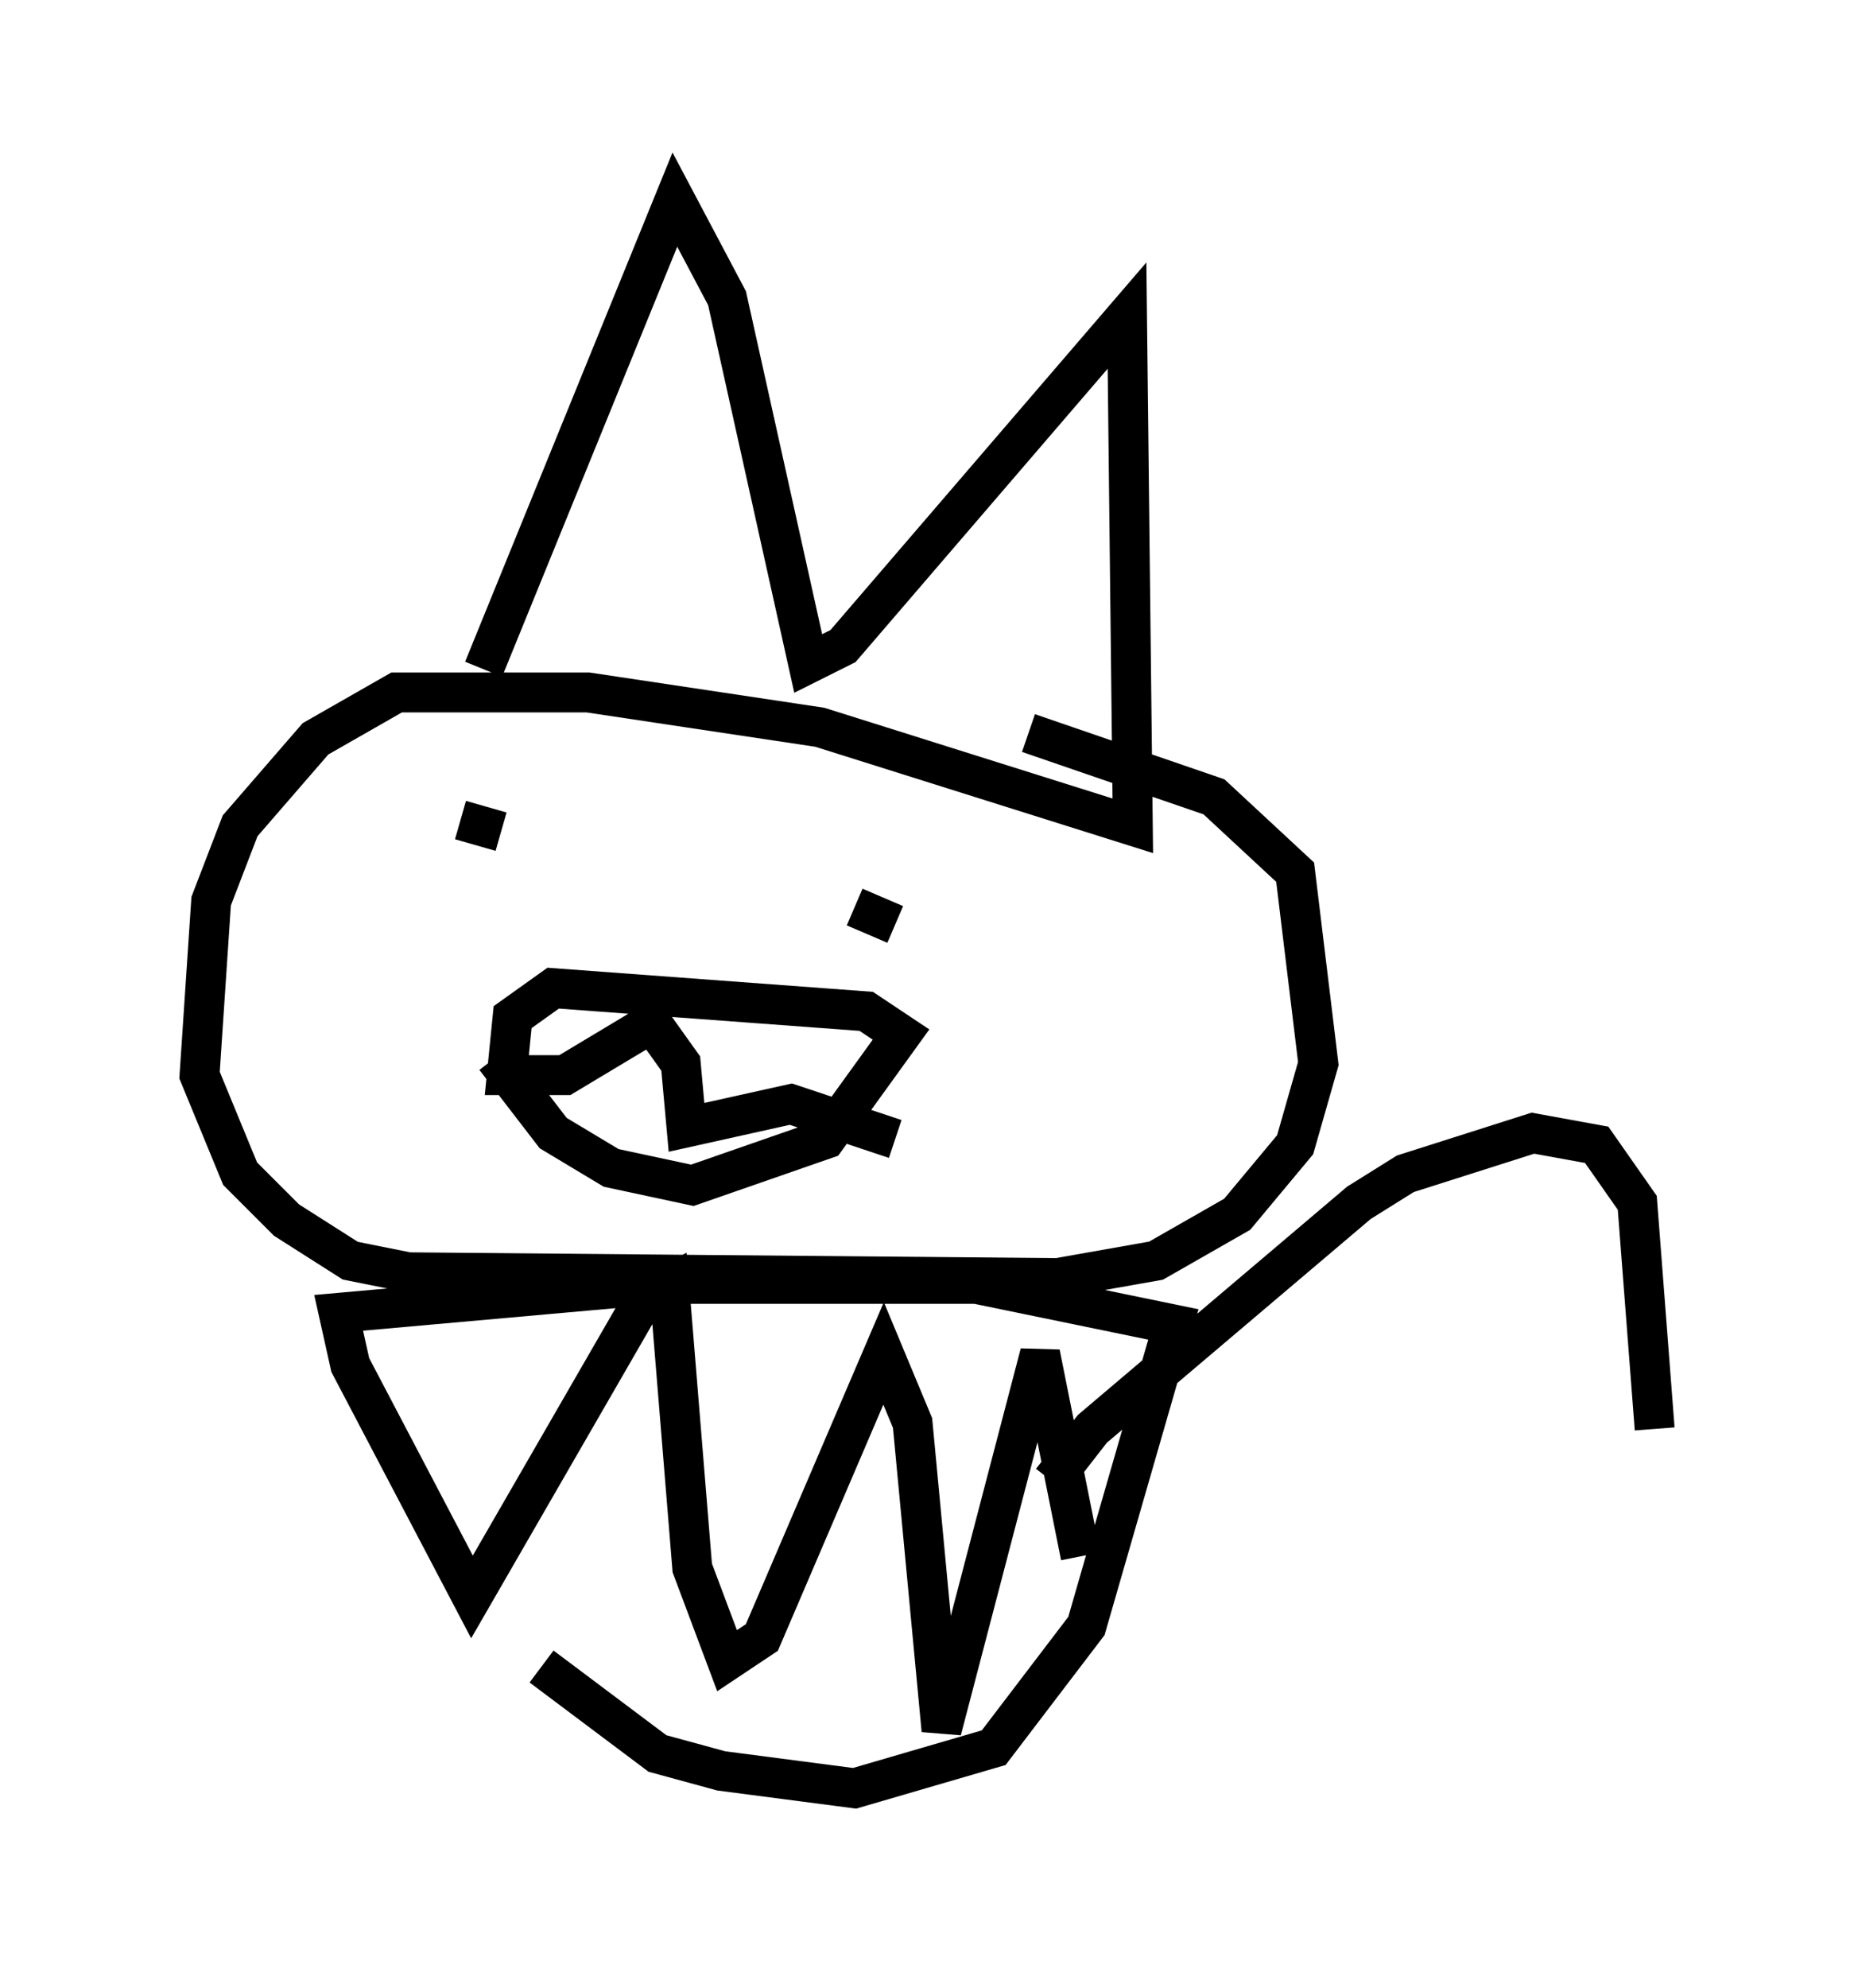 <?xml version="1.0" encoding="utf-8" ?>
<svg baseProfile="full" height="49.799" version="1.1" width="46.458" xmlns="http://www.w3.org/2000/svg" xmlns:ev="http://www.w3.org/2001/xml-events" xmlns:xlink="http://www.w3.org/1999/xlink"><defs /><rect fill="white" height="49.799" width="46.458" x="0" y="0" /><path d="M8.777, 33.76 m4.793, 7.989 l2.905, 2.179 1.598, 0.436 l3.341, 0.436 3.486, -1.017 l2.324, -3.05 2.179, -7.553 l-4.939, -1.017 -7.844, 0.0 l-8.134, 0.726 0.291, 1.307 l3.05, 5.81 4.358, -7.553 l0.581, -0.291 0.581, 7.117 l0.872, 2.324 0.872, -0.581 l3.05, -7.117 0.726, 1.743 l0.726, 7.698 2.469, -9.441 l1.017, 5.084 m-14.961, -22.223 l4.793, -11.765 1.307, 2.469 l2.034, 9.151 0.872, -0.436 l7.117, -8.279 0.145, 12.782 l-7.844, -2.469 -5.81, -0.872 l-4.793, 0.0 -2.034, 1.162 l-1.888, 2.179 -0.726, 1.888 l-0.291, 4.358 1.017, 2.469 l1.162, 1.162 1.598, 1.017 l1.453, 0.291 16.268, 0.145 l2.469, -0.436 2.034, -1.162 l1.453, -1.743 0.581, -2.034 l-0.581, -4.793 -2.034, -1.888 l-4.648, -1.598 m-13.363, 8.134 l1.453, 1.888 1.453, 0.872 l2.034, 0.436 3.341, -1.162 l1.888, -2.615 -0.872, -0.581 l-7.844, -0.581 -1.017, 0.726 l-0.145, 1.453 1.453, 0.0 l2.179, -1.307 0.726, 1.017 l0.145, 1.598 2.615, -0.581 l2.615, 0.872 m-10.894, -7.989 l1.017, 0.291 m8.86, 1.888 l1.017, 0.436 m3.922, 13.944 l1.017, -1.307 6.682, -5.665 l1.162, -0.726 3.196, -1.017 l1.598, 0.291 1.017, 1.453 l0.436, 5.665 " fill="none" stroke="black" stroke-width="1" /></svg>